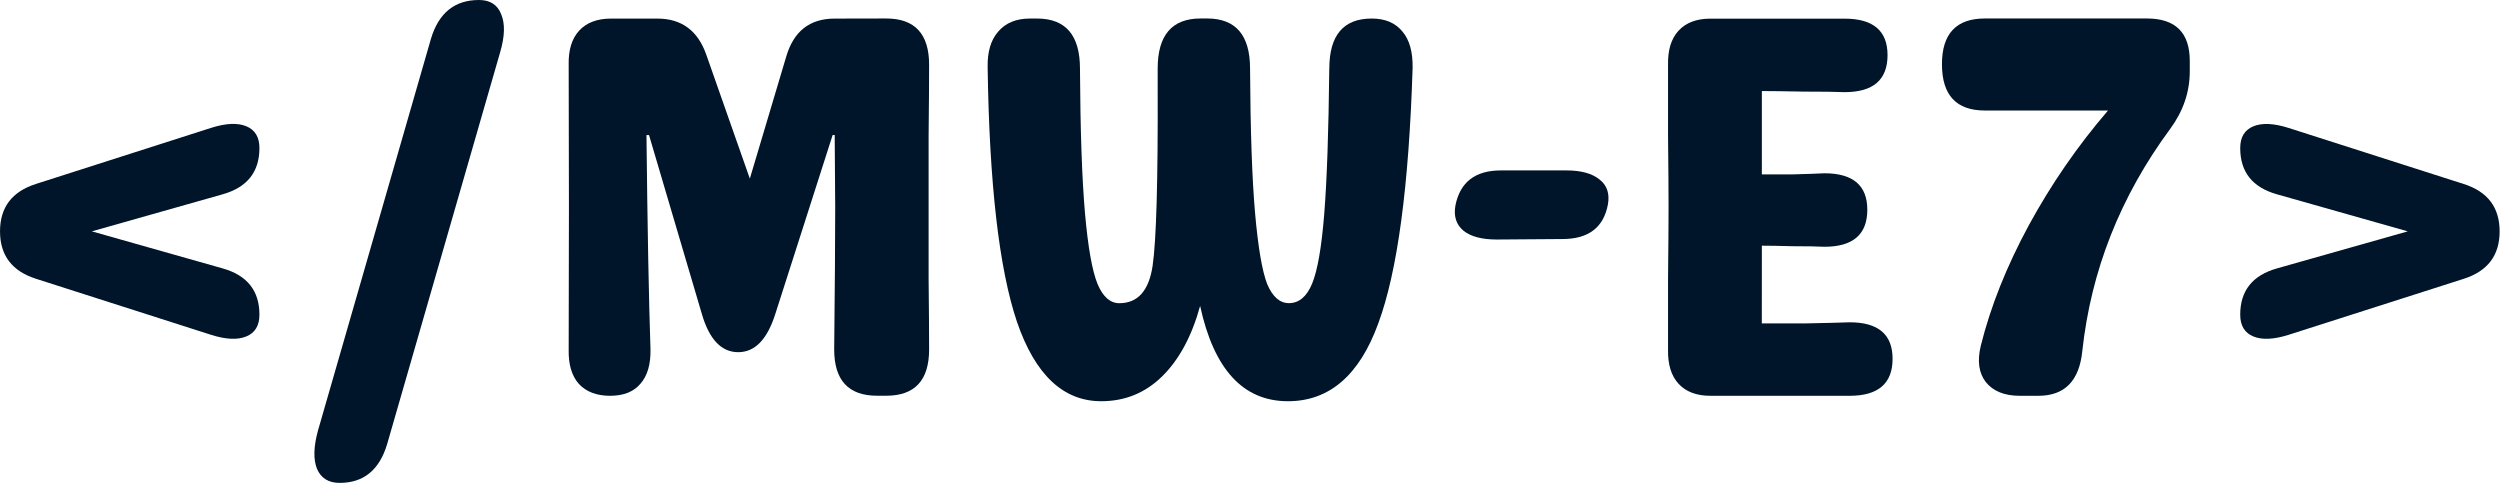<?xml version="1.0" encoding="UTF-8" standalone="no"?>
<svg
   xmlns:dc="http://purl.org/dc/elements/1.1/"
   xmlns:cc="http://creativecommons.org/ns#"
   xmlns:rdf="http://www.w3.org/1999/02/22-rdf-syntax-ns#"
   xmlns:svg="http://www.w3.org/2000/svg"
   xmlns="http://www.w3.org/2000/svg"
   xmlns:sodipodi="http://sodipodi.sourceforge.net/DTD/sodipodi-0.dtd"
   xmlns:inkscape="http://www.inkscape.org/namespaces/inkscape"
   width="200"
   height="38.641"
   viewBox="0 0 52.917 10.224"
   version="1.1"
   id="svg8"
   inkscape:version="1.0.2-2 (e86c870879, 2021-01-15)"
   sodipodi:docname="logo_mw.svg">
  <defs
     id="defs2" />
  <sodipodi:namedview
     id="base"
     pagecolor="#ffffff"
     bordercolor="#666666"
     borderopacity="1.0"
     inkscape:pageopacity="0.0"
     inkscape:pageshadow="2"
     inkscape:zoom="7.9195959"
     inkscape:cx="-11.935891"
     inkscape:cy="23.450803"
     inkscape:document-units="px"
     inkscape:current-layer="text14"
     inkscape:document-rotation="0"
     showgrid="false"
     units="px"
     inkscape:window-width="2400"
     inkscape:window-height="1261"
     inkscape:window-x="2391"
     inkscape:window-y="-9"
     inkscape:window-maximized="1" />
  <g
     inkscape:label="Layer 1"
     inkscape:groupmode="layer"
     id="layer1">
    <g
       aria-label="&lt;/MW-E7&gt;"
       transform="scale(0.861,1.161)"
       id="text14"
       style="font-style:normal;font-weight:normal;font-size:9.925px;line-height:1.25;font-family:sans-serif;fill:#ececec;fill-opacity:1;stroke:none;stroke-width:0.248"
       inkscape:export-xdpi="96"
       inkscape:export-ydpi="96">
      <g
         id="g24"
         style="fill:#001529;fill-opacity:1"
         transform="matrix(1.25,0,0,1,9.9676191e-6,-2.6262693e-7)">
        <path
           d="m 5.102,5.737 q 0,0.298 -0.258,0.397 -0.258,0.099 -0.695,-0.03 L 0.705,5.082 Q -7.6711178e-6,4.873 -7.6711178e-6,4.218 q 0,-0.655 0.705,-0.864 L 4.149,2.332 q 0.437,-0.129 0.695,-0.03 0.258,0.099 0.258,0.397 0,0.655 -0.725,0.844 L 1.806,4.218 4.377,4.893 q 0.725,0.189 0.725,0.844 z"
           style="font-style:normal;font-variant:normal;font-weight:normal;font-stretch:normal;font-family:Genty;-inkscape-font-specification:Genty;fill:#001529;fill-opacity:1;stroke-width:0.248"
           id="path41" />
        <path
           d="m 6.68,8.804 q -0.328,0 -0.447,-0.258 Q 6.124,8.288 6.253,7.851 L 8.476,0.705 Q 8.705,-9.2506409e-7 9.419,-9.2506409e-7 q 0.328,0 0.437,0.258 0.119,0.258 -0.02,0.695 L 7.613,8.099 Q 7.385,8.804 6.68,8.804 Z"
           style="font-style:normal;font-variant:normal;font-weight:normal;font-stretch:normal;font-family:Genty;-inkscape-font-specification:Genty;fill:#001529;fill-opacity:1;stroke-width:0.248"
           id="path43" />
        <path
           d="m 17.429,0.337 q 0.844,0 0.844,0.844 0,0.437 -0.01,1.3 0,0.854 0,1.29 0,0.437 0,1.31 0.01,0.864 0.01,1.29 0,0.844 -0.844,0.844 h -0.179 q -0.844,0 -0.844,-0.844 0.02,-1.727 0.02,-2.6 l -0.01,-1.31 h -0.04 l -1.132,3.275 q -0.238,0.685 -0.725,0.685 -0.496,0 -0.715,-0.695 L 12.764,2.462 h -0.05 q 0.03,2.571 0.079,3.901 0.01,0.417 -0.199,0.635 -0.199,0.218 -0.596,0.218 -0.397,0 -0.615,-0.218 -0.208,-0.218 -0.199,-0.625 0.01,-2.591 0,-5.191 -0.01,-0.407 0.208,-0.625 0.218,-0.218 0.625,-0.218 h 0.913 q 0.715,0 0.963,0.665 l 0.854,2.253 0.715,-2.223 q 0.218,-0.695 0.953,-0.695 z"
           style="font-style:normal;font-variant:normal;font-weight:normal;font-stretch:normal;font-family:Genty;-inkscape-font-specification:Genty;fill:#001529;fill-opacity:1;stroke-width:0.248"
           id="path45" />
        <path
           d="m 26.144,1.251 q 0,-0.913 0.834,-0.913 0.397,0 0.605,0.238 0.208,0.228 0.199,0.665 -0.109,3.236 -0.675,4.655 -0.556,1.419 -1.777,1.419 -1.32,0 -1.727,-1.737 -0.248,0.834 -0.754,1.29 -0.496,0.447 -1.191,0.447 -1.122,0 -1.658,-1.449 -0.526,-1.449 -0.576,-4.635 -0.01,-0.427 0.208,-0.655 0.218,-0.238 0.625,-0.238 h 0.139 q 0.844,0 0.844,0.913 0.01,1.697 0.099,2.64 0.089,0.933 0.248,1.29 0.159,0.347 0.427,0.347 0.546,0 0.655,-0.685 0.109,-0.695 0.099,-3.265 0,-0.218 0,-0.328 0,-0.913 0.844,-0.913 h 0.129 q 0.844,0 0.844,0.913 0.01,1.697 0.099,2.64 0.089,0.933 0.238,1.29 0.159,0.347 0.427,0.347 0.298,0 0.457,-0.357 0.159,-0.357 0.238,-1.27 0.079,-0.923 0.099,-2.65 z"
           style="font-style:normal;font-variant:normal;font-weight:normal;font-stretch:normal;font-family:Genty;-inkscape-font-specification:Genty;fill:#001529;fill-opacity:1;stroke-width:0.248"
           id="path47" />
        <path
           d="m 29.439,4.367 q -0.437,0 -0.655,-0.159 -0.218,-0.169 -0.159,-0.466 0.139,-0.635 0.893,-0.635 h 1.29 q 0.437,0 0.655,0.169 0.218,0.159 0.159,0.457 -0.129,0.625 -0.893,0.625 z"
           style="font-style:normal;font-variant:normal;font-weight:normal;font-stretch:normal;font-family:Genty;-inkscape-font-specification:Genty;fill:#001529;fill-opacity:1;stroke-width:0.248"
           id="path49" />
        <path
           d="m 34.65,5.896 q 0.288,0 0.864,0 0.586,-0.01 0.864,-0.02 0.844,0 0.844,0.665 0,0.675 -0.844,0.675 h -2.739 q -0.407,0 -0.625,-0.218 -0.218,-0.218 -0.208,-0.625 0,-0.437 0,-1.3 0.01,-0.873 0.01,-1.3 0,-0.437 -0.01,-1.29 0,-0.864 0,-1.3 -0.01,-0.407 0.208,-0.625 0.218,-0.218 0.625,-0.218 h 2.64 q 0.844,0 0.844,0.665 0,0.675 -0.844,0.675 -0.268,-0.01 -0.814,-0.01 -0.546,-0.01 -0.814,-0.01 v 1.519 q 0.208,0 0.615,0 0.417,-0.01 0.615,-0.02 0.844,0 0.844,0.665 0,0.675 -0.844,0.675 -0.199,-0.01 -0.615,-0.01 -0.407,-0.01 -0.615,-0.01 z"
           style="font-style:normal;font-variant:normal;font-weight:normal;font-stretch:normal;font-family:Genty;-inkscape-font-specification:Genty;fill:#001529;fill-opacity:1;stroke-width:0.248"
           id="path51" />
        <path
           d="m 38.193,1.171 q 0,-0.834 0.844,-0.834 h 3.186 q 0.844,0 0.844,0.774 v 0.189 q 0,0.566 -0.387,1.052 -1.469,1.846 -1.727,4.05 -0.089,0.814 -0.864,0.814 h -0.367 q -0.447,0 -0.665,-0.248 Q 38.848,6.72 38.957,6.303 39.245,5.231 39.9,4.109 40.565,2.978 41.459,2.015 h -2.422 q -0.844,0 -0.844,-0.844 z"
           style="font-style:normal;font-variant:normal;font-weight:normal;font-stretch:normal;font-family:Genty;-inkscape-font-specification:Genty;fill:#001529;fill-opacity:1;stroke-width:0.248"
           id="path53" />
        <path
           d="M 45.012,6.104 Q 44.575,6.233 44.317,6.134 44.059,6.035 44.059,5.737 q 0,-0.655 0.725,-0.844 L 47.354,4.218 44.784,3.543 Q 44.059,3.355 44.059,2.7 q 0,-0.298 0.258,-0.397 0.258,-0.099 0.695,0.03 l 3.444,1.022 q 0.705,0.208 0.705,0.864 0,0.655 -0.705,0.864 z"
           style="font-style:normal;font-variant:normal;font-weight:normal;font-stretch:normal;font-family:Genty;-inkscape-font-specification:Genty;fill:#001529;fill-opacity:1;stroke-width:0.248"
           id="path55" />
      </g>
    </g>
  </g>
</svg>
